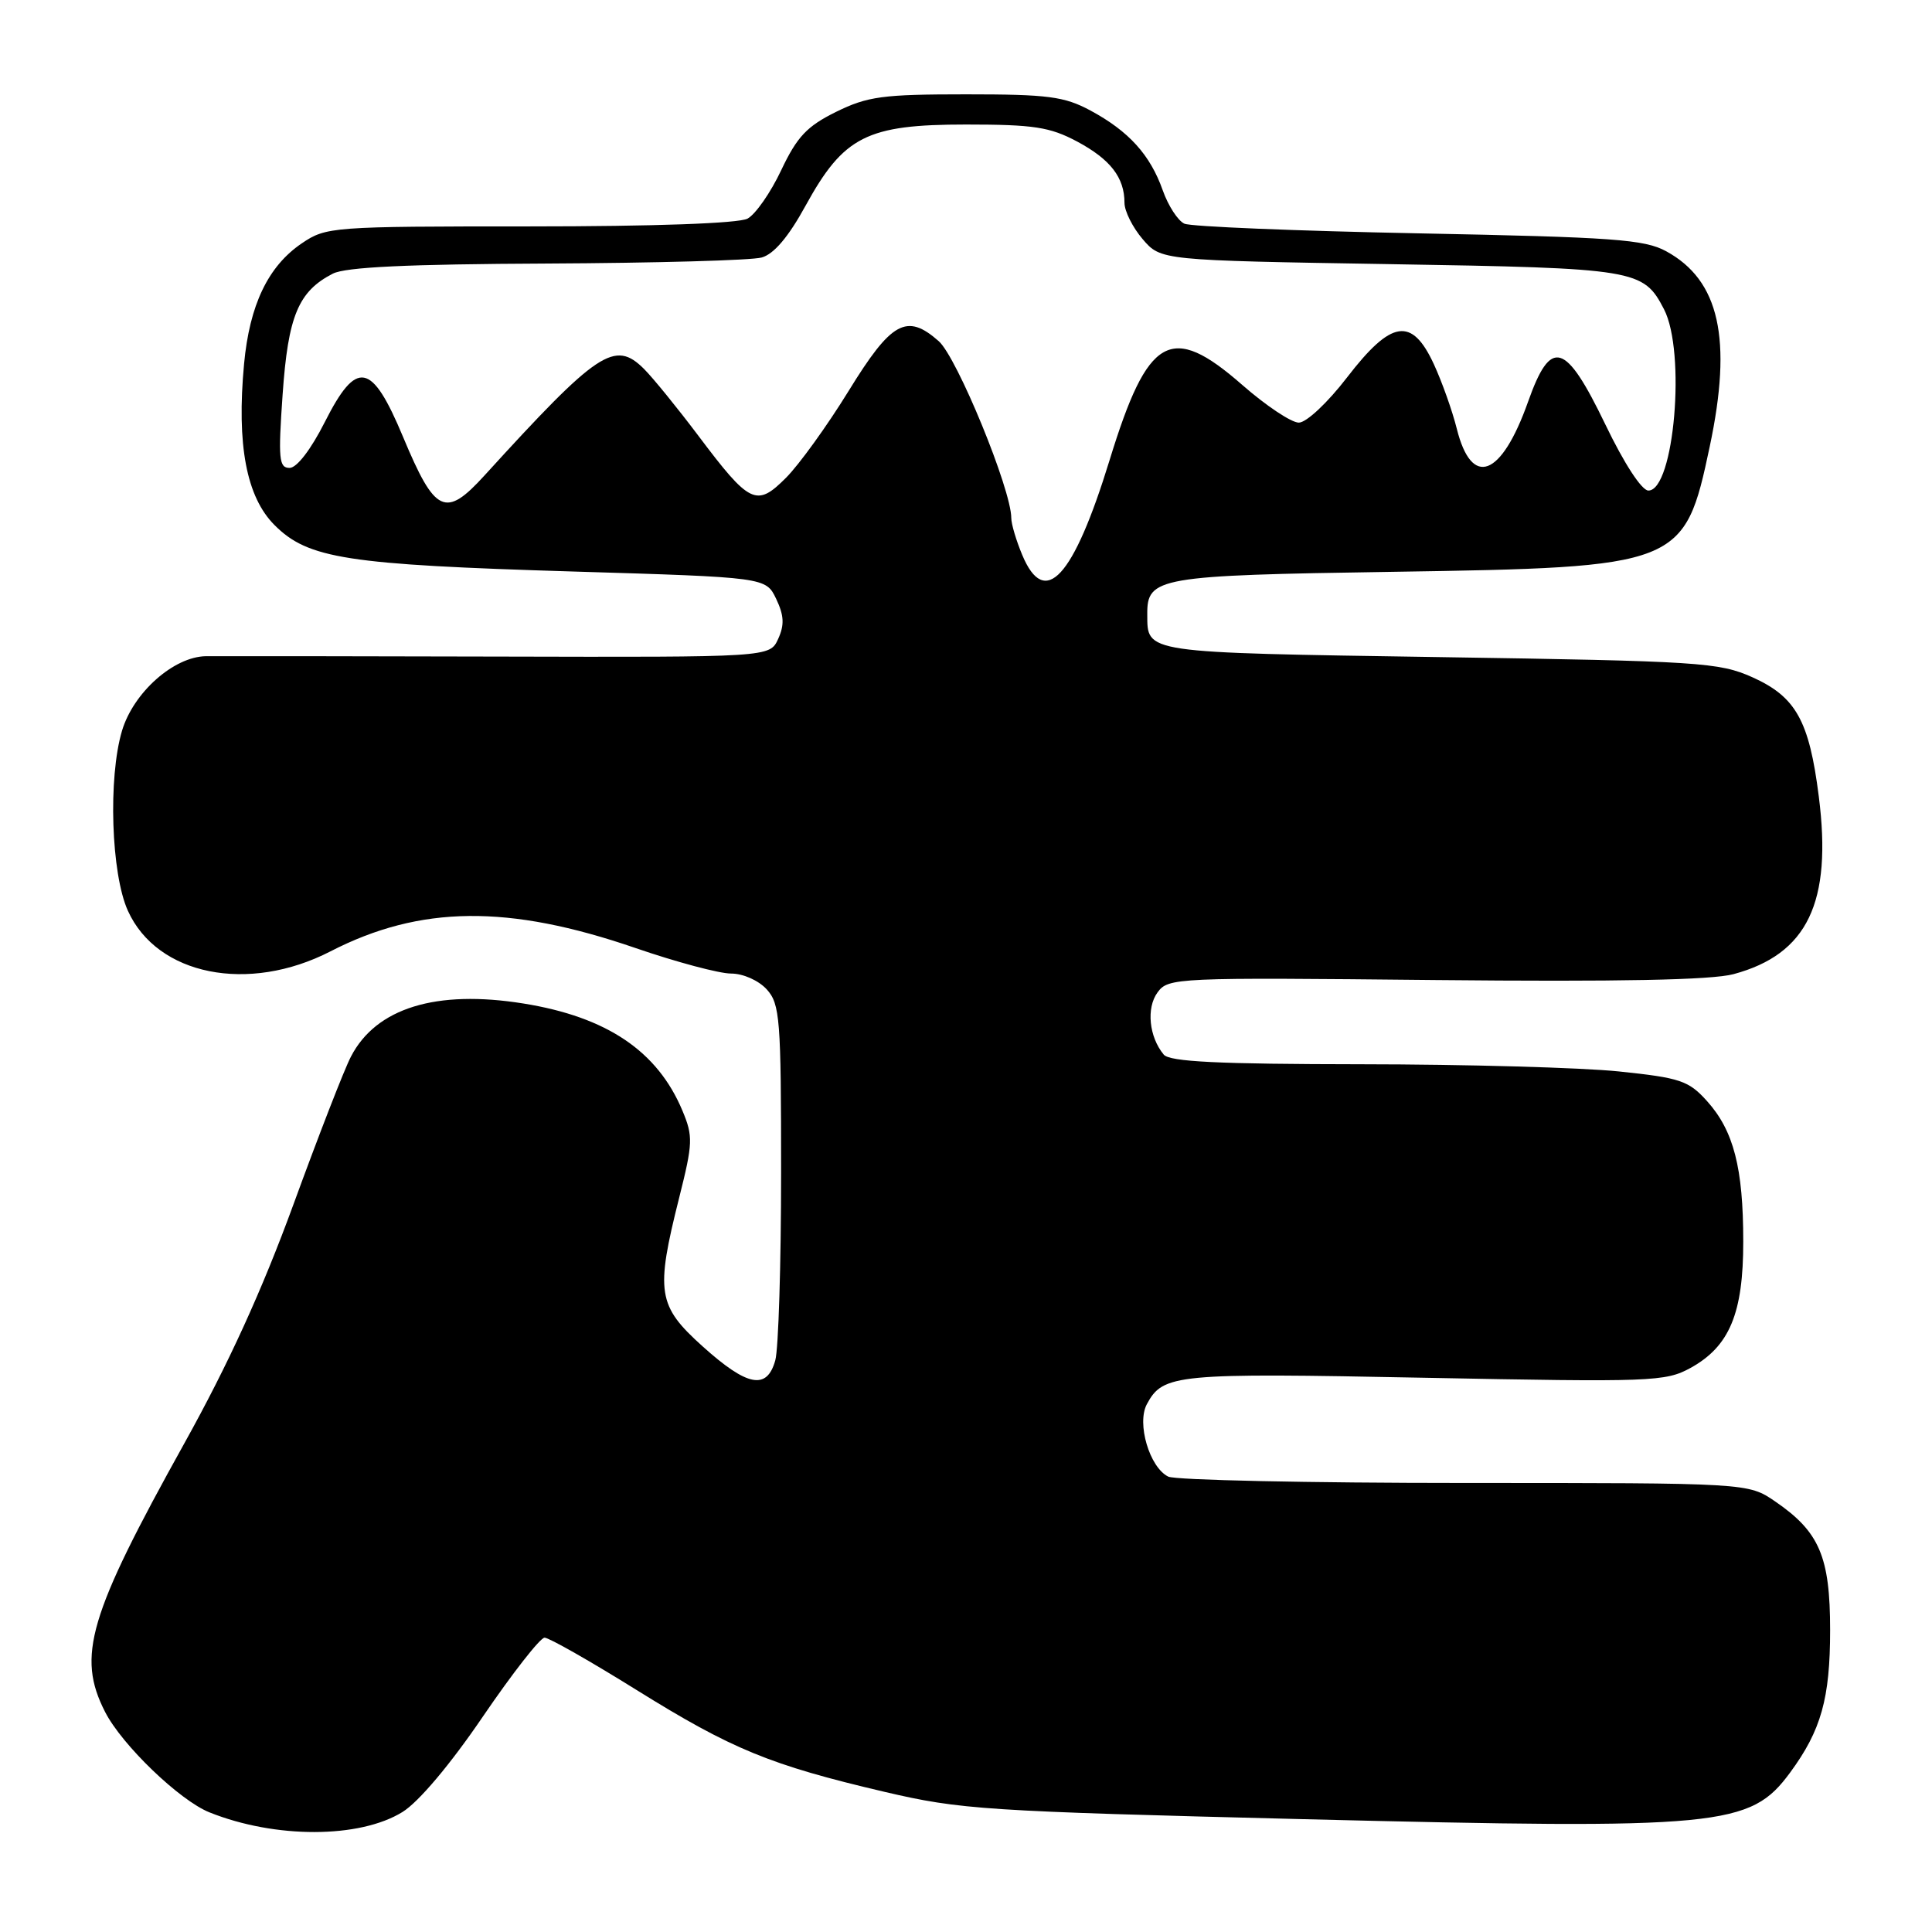 <?xml version="1.0" encoding="UTF-8" standalone="no"?>
<!DOCTYPE svg PUBLIC "-//W3C//DTD SVG 1.1//EN" "http://www.w3.org/Graphics/SVG/1.1/DTD/svg11.dtd" >
<svg xmlns="http://www.w3.org/2000/svg" xmlns:xlink="http://www.w3.org/1999/xlink" version="1.1" viewBox="0 0 256 256">
 <g >
 <path fill="currentColor"
d=" M 53.33 240.10 C 55.47 238.78 59.66 233.81 63.98 227.46 C 67.90 221.71 71.58 217.00 72.16 217.00 C 72.74 217.00 78.23 220.12 84.36 223.94 C 96.98 231.79 102.03 233.87 117.21 237.43 C 127.30 239.79 130.53 240.00 172.71 241.05 C 228.15 242.42 231.91 242.06 237.21 234.86 C 241.31 229.28 242.50 225.06 242.50 216.00 C 242.50 206.27 241.09 202.97 235.22 198.95 C 231.64 196.50 231.64 196.50 194.07 196.50 C 173.41 196.50 155.73 196.12 154.80 195.66 C 152.32 194.44 150.60 188.62 151.96 186.07 C 154.11 182.06 155.73 181.91 188.75 182.56 C 218.86 183.15 220.68 183.08 224.00 181.26 C 229.17 178.41 231.00 174.03 230.99 164.50 C 230.99 154.74 229.72 149.83 226.19 145.90 C 223.75 143.19 222.66 142.82 214.50 141.97 C 209.55 141.46 194.19 141.03 180.37 141.02 C 161.45 141.00 154.99 140.69 154.20 139.74 C 152.25 137.39 151.87 133.56 153.38 131.50 C 154.80 129.55 155.78 129.51 190.17 129.86 C 214.45 130.10 226.81 129.86 229.70 129.08 C 239.50 126.44 242.79 119.59 241.00 105.54 C 239.73 95.48 237.96 92.32 232.18 89.73 C 227.79 87.77 225.21 87.60 190.71 87.07 C 151.27 86.46 152.05 86.57 152.02 81.40 C 151.98 76.49 153.44 76.24 184.50 75.77 C 222.72 75.18 223.20 75.00 226.55 59.16 C 229.57 44.92 227.84 37.15 220.79 33.30 C 217.91 31.72 213.81 31.43 188.00 30.92 C 171.78 30.60 157.80 30.03 156.94 29.64 C 156.08 29.25 154.79 27.26 154.07 25.22 C 152.41 20.52 149.58 17.39 144.50 14.65 C 141.02 12.78 138.89 12.50 128.00 12.50 C 116.95 12.50 114.96 12.77 110.79 14.82 C 106.92 16.73 105.62 18.11 103.52 22.54 C 102.12 25.52 100.10 28.41 99.05 28.97 C 97.87 29.60 86.70 30.00 70.21 30.00 C 43.95 30.00 43.22 30.05 39.98 32.25 C 35.52 35.28 33.07 40.40 32.34 48.22 C 31.34 58.95 32.65 65.85 36.38 69.58 C 40.83 74.03 45.92 74.82 75.99 75.73 C 101.48 76.50 101.48 76.50 102.85 79.36 C 103.89 81.55 103.96 82.80 103.11 84.66 C 102.00 87.09 102.00 87.09 66.25 87.00 C 46.59 86.95 29.05 86.93 27.28 86.95 C 23.02 87.02 17.69 91.75 16.17 96.82 C 14.31 103.05 14.72 115.79 16.95 120.69 C 20.83 129.25 32.91 131.66 43.79 126.06 C 55.67 119.95 67.36 119.82 84.21 125.62 C 89.61 127.48 95.31 129.00 96.86 129.00 C 98.47 129.00 100.51 129.91 101.60 131.10 C 103.35 133.04 103.50 134.98 103.50 155.35 C 103.50 167.53 103.15 178.74 102.73 180.25 C 101.62 184.23 99.03 183.73 93.11 178.41 C 87.12 173.02 86.84 171.24 90.00 158.68 C 91.81 151.48 91.85 150.57 90.43 147.18 C 87.13 139.28 80.42 134.75 69.36 132.97 C 57.80 131.11 49.83 133.56 46.50 140.01 C 45.61 141.71 42.19 150.53 38.88 159.60 C 34.72 170.98 30.25 180.78 24.42 191.26 C 11.73 214.09 10.15 219.44 13.92 226.83 C 16.15 231.21 23.80 238.57 27.76 240.15 C 36.47 243.64 47.64 243.62 53.33 240.10 Z  M 135.45 73.53 C 134.65 71.62 134.00 69.43 134.00 68.64 C 134.00 64.86 126.81 47.33 124.38 45.20 C 120.14 41.46 118.11 42.59 112.43 51.83 C 109.61 56.41 105.88 61.58 104.14 63.32 C 100.23 67.23 99.36 66.81 92.50 57.69 C 89.75 54.04 86.53 50.08 85.34 48.89 C 81.45 45.01 79.24 46.49 64.20 63.00 C 59.01 68.70 57.65 68.05 53.41 57.90 C 49.25 47.94 47.26 47.57 43.03 55.94 C 41.20 59.56 39.33 62.00 38.37 62.00 C 36.96 62.00 36.85 60.82 37.45 52.25 C 38.17 41.87 39.53 38.61 44.10 36.26 C 45.80 35.39 54.03 35.00 72.50 34.92 C 86.80 34.85 99.59 34.50 100.93 34.12 C 102.54 33.67 104.48 31.39 106.74 27.26 C 111.80 18.05 114.86 16.50 128.00 16.50 C 136.98 16.50 139.11 16.83 142.72 18.75 C 147.14 21.12 149.00 23.52 149.00 26.88 C 149.00 27.98 150.09 30.15 151.41 31.69 C 153.82 34.50 153.82 34.50 184.16 35.00 C 216.86 35.54 217.75 35.69 220.49 40.98 C 223.42 46.64 221.84 65.00 218.42 65.00 C 217.54 65.00 215.21 61.43 212.72 56.25 C 207.42 45.26 205.50 44.70 202.47 53.25 C 198.93 63.23 195.00 64.71 193.03 56.80 C 192.44 54.44 191.07 50.59 189.99 48.25 C 187.08 41.96 184.37 42.37 178.50 50.00 C 175.91 53.37 173.10 56.00 172.10 56.00 C 171.11 56.00 167.74 53.75 164.60 51.00 C 155.14 42.72 152.10 44.44 147.02 60.99 C 142.22 76.60 138.44 80.70 135.45 73.53 Z "/>
</g>
</svg>